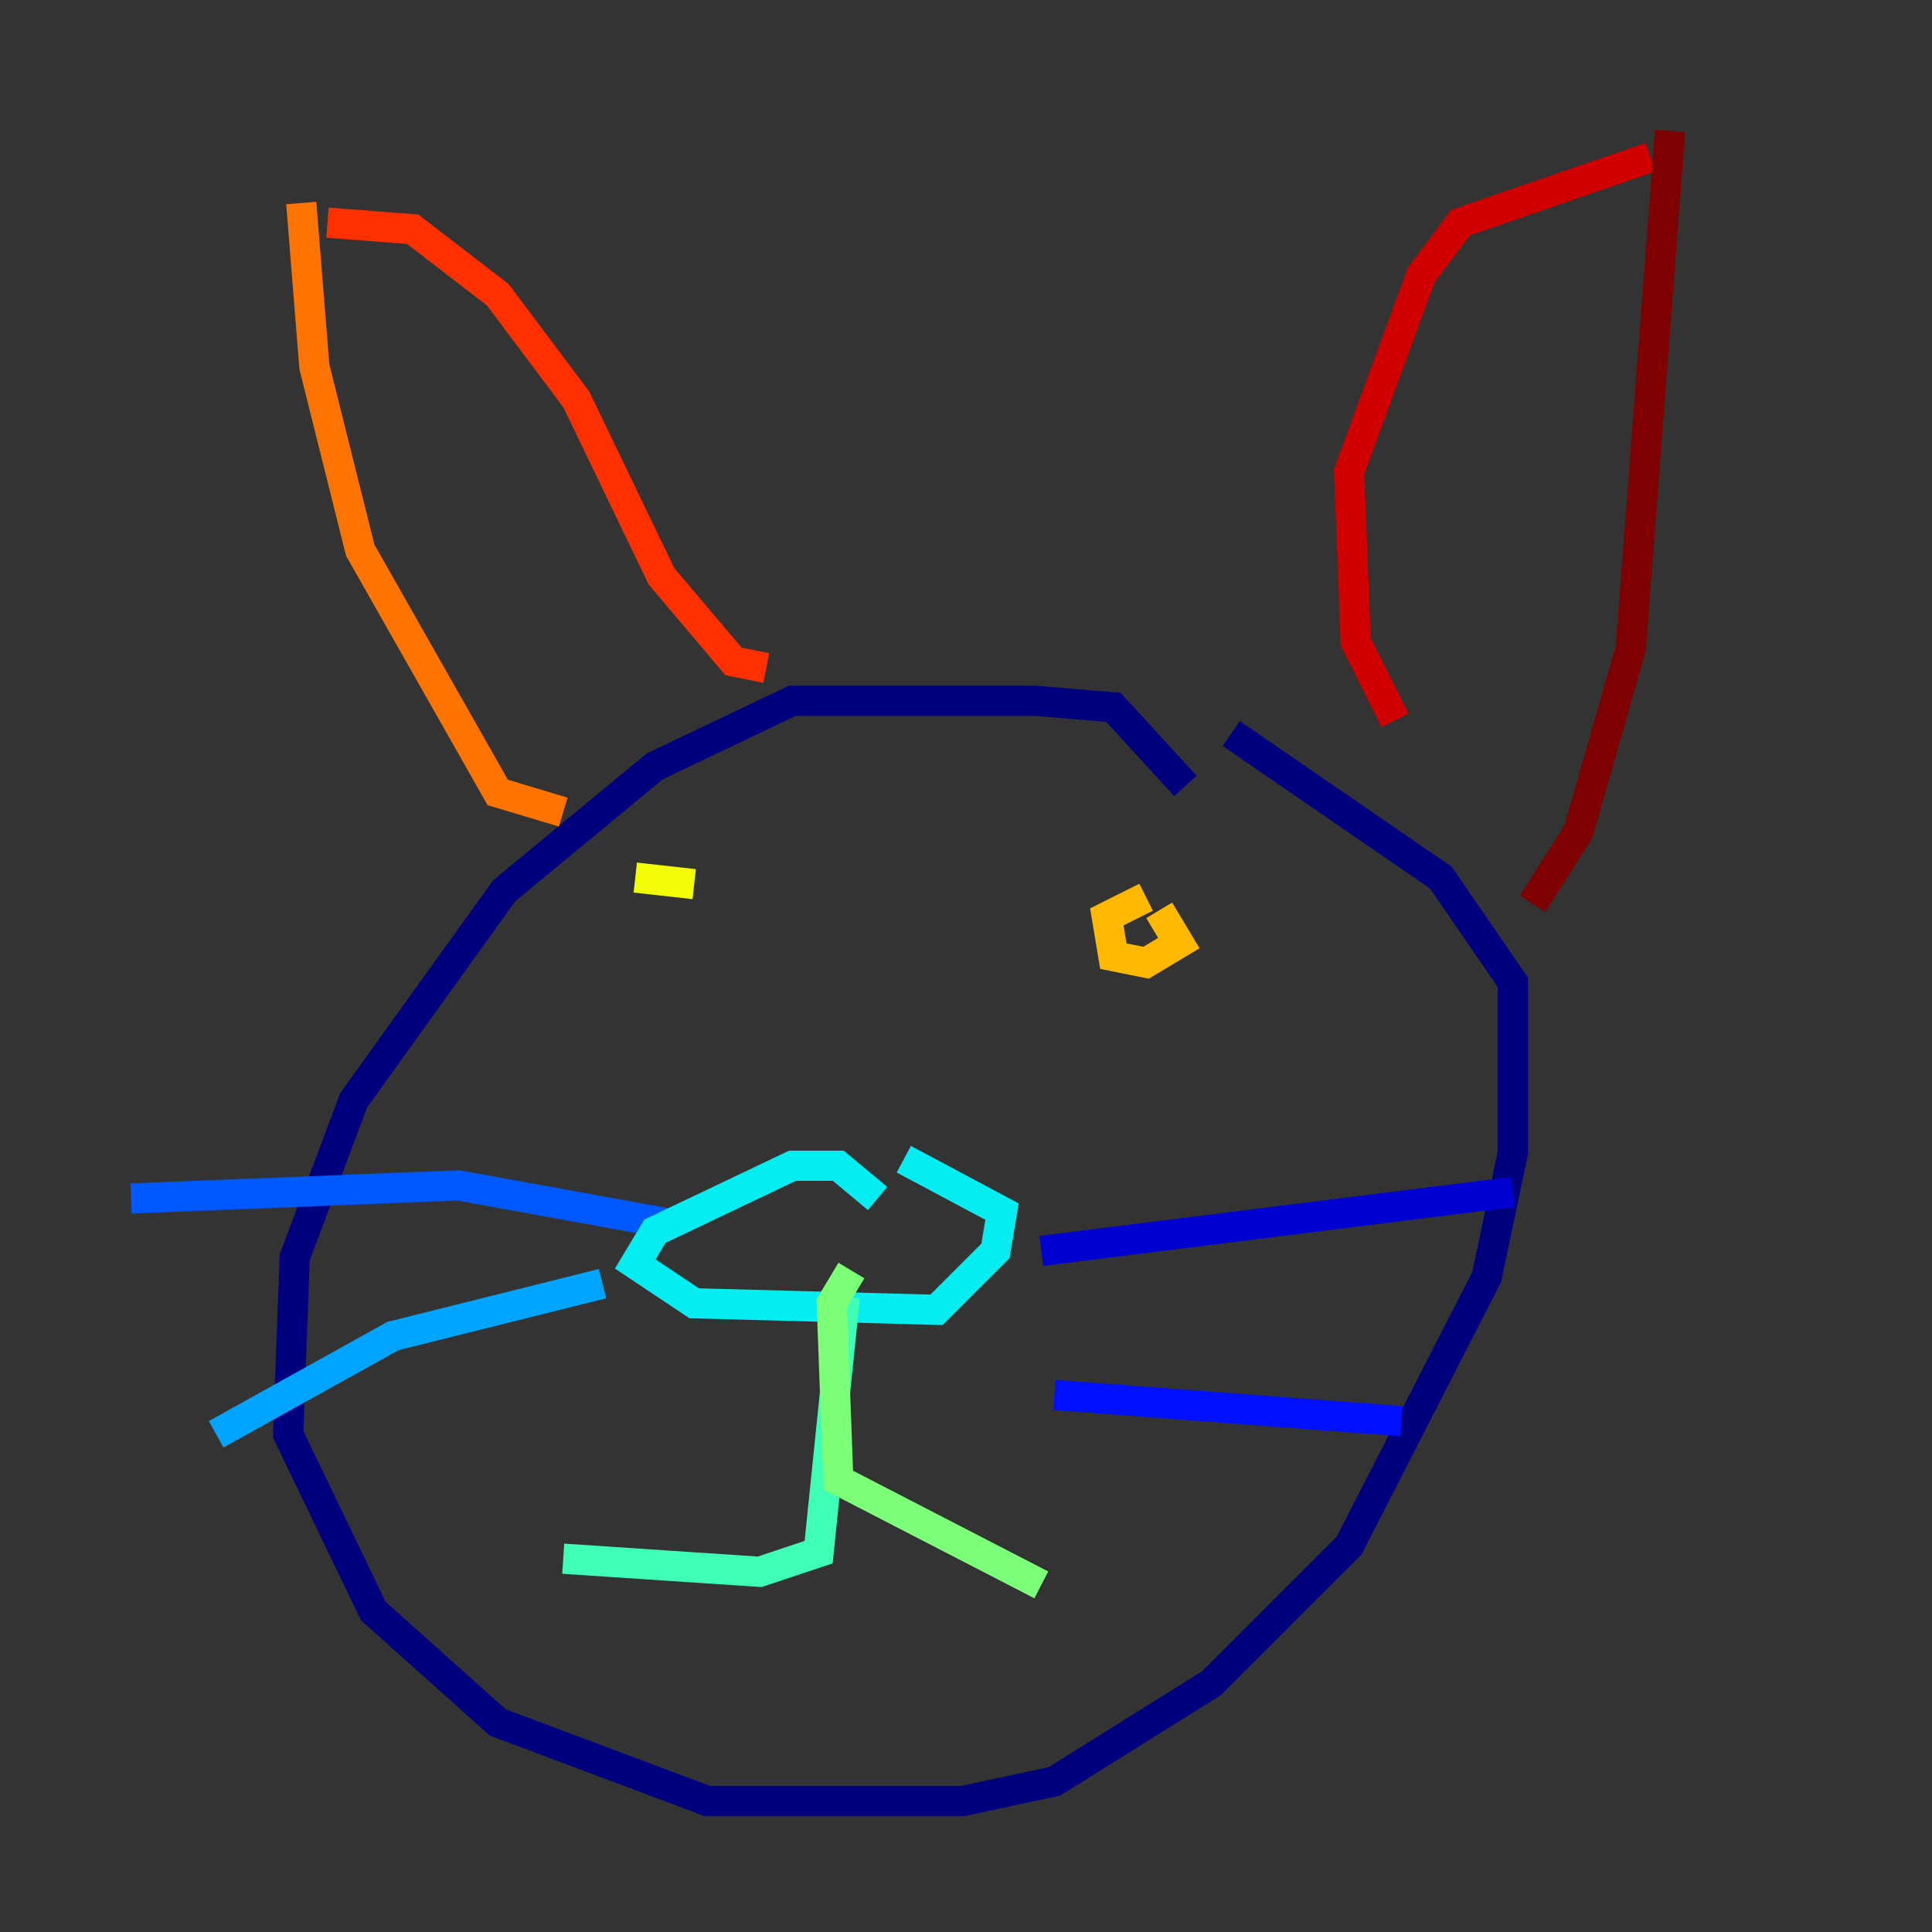 <?xml version="1.0" encoding="utf-8" ?>
<svg baseProfile="tiny" height="128" version="1.2" viewBox="0,0,128,128" width="128" xmlns="http://www.w3.org/2000/svg" xmlns:ev="http://www.w3.org/2001/xml-events" xmlns:xlink="http://www.w3.org/1999/xlink"><rect x="0" y="0" width="128" height="128" fill="#333333" stroke="none"/><defs /><polyline fill="none" points="78.536,52.068 73.763,46.861 68.556,46.427 52.502,46.427 43.39,50.766 33.41,59.01 23.43,72.895 19.525,83.308 19.091,95.024 24.732,106.739 32.976,114.115 46.861,119.322 63.783,119.322 69.858,118.02 80.271,111.512 89.383,102.4 98.495,84.61 100.231,76.366 100.231,65.085 95.458,58.142 81.573,48.597" stroke="#00007f" stroke-width="2" /><polyline fill="none" points="68.99,82.875 100.231,78.969" stroke="#0000d1" stroke-width="2" /><polyline fill="none" points="69.858,92.42 92.854,94.156" stroke="#0010ff" stroke-width="2" /><polyline fill="none" points="44.691,81.139 30.373,78.536 8.678,79.403" stroke="#0058ff" stroke-width="2" /><polyline fill="none" points="39.919,85.044 26.034,88.515 14.319,95.024" stroke="#00a4ff" stroke-width="2" /><polyline fill="none" points="58.142,79.403 55.539,77.234 52.502,77.234 43.39,81.573 42.088,83.742 45.993,86.346 62.047,86.78 65.953,82.875 66.386,80.271 59.878,76.8" stroke="#05ecf1" stroke-width="2" /><polyline fill="none" points="55.973,85.912 54.237,102.834 50.332,104.136 37.315,103.268" stroke="#3fffb7" stroke-width="2" /><polyline fill="none" points="56.407,84.176 55.105,86.346 55.539,98.061 68.99,105.003" stroke="#7cff79" stroke-width="2" /><polyline fill="none" points="41.654,57.275 41.654,57.275" stroke="#b7ff3f" stroke-width="2" /><polyline fill="none" points="42.088,58.142 45.993,58.576" stroke="#f1fc05" stroke-width="2" /><polyline fill="none" points="75.932,59.444 73.329,60.746 73.763,63.349 75.932,63.783 78.102,62.481 76.8,60.312" stroke="#ffb900" stroke-width="2" /><polyline fill="none" points="37.315,53.803 32.976,52.502 23.864,36.447 20.827,24.298 19.959,13.451" stroke="#ff7300" stroke-width="2" /><polyline fill="none" points="21.695,14.752 27.336,15.186 32.976,19.525 38.183,26.468 43.824,38.183 48.597,43.824 50.766,44.258" stroke="#ff3000" stroke-width="2" /><polyline fill="none" points="92.42,47.729 89.817,42.522 89.383,31.241 94.156,18.224 96.759,14.752 109.342,10.414" stroke="#d10000" stroke-width="2" /><polyline fill="none" points="110.644,8.678 108.041,42.956 104.57,55.105 101.532,59.878" stroke="#7f0000" stroke-width="2" /></svg>